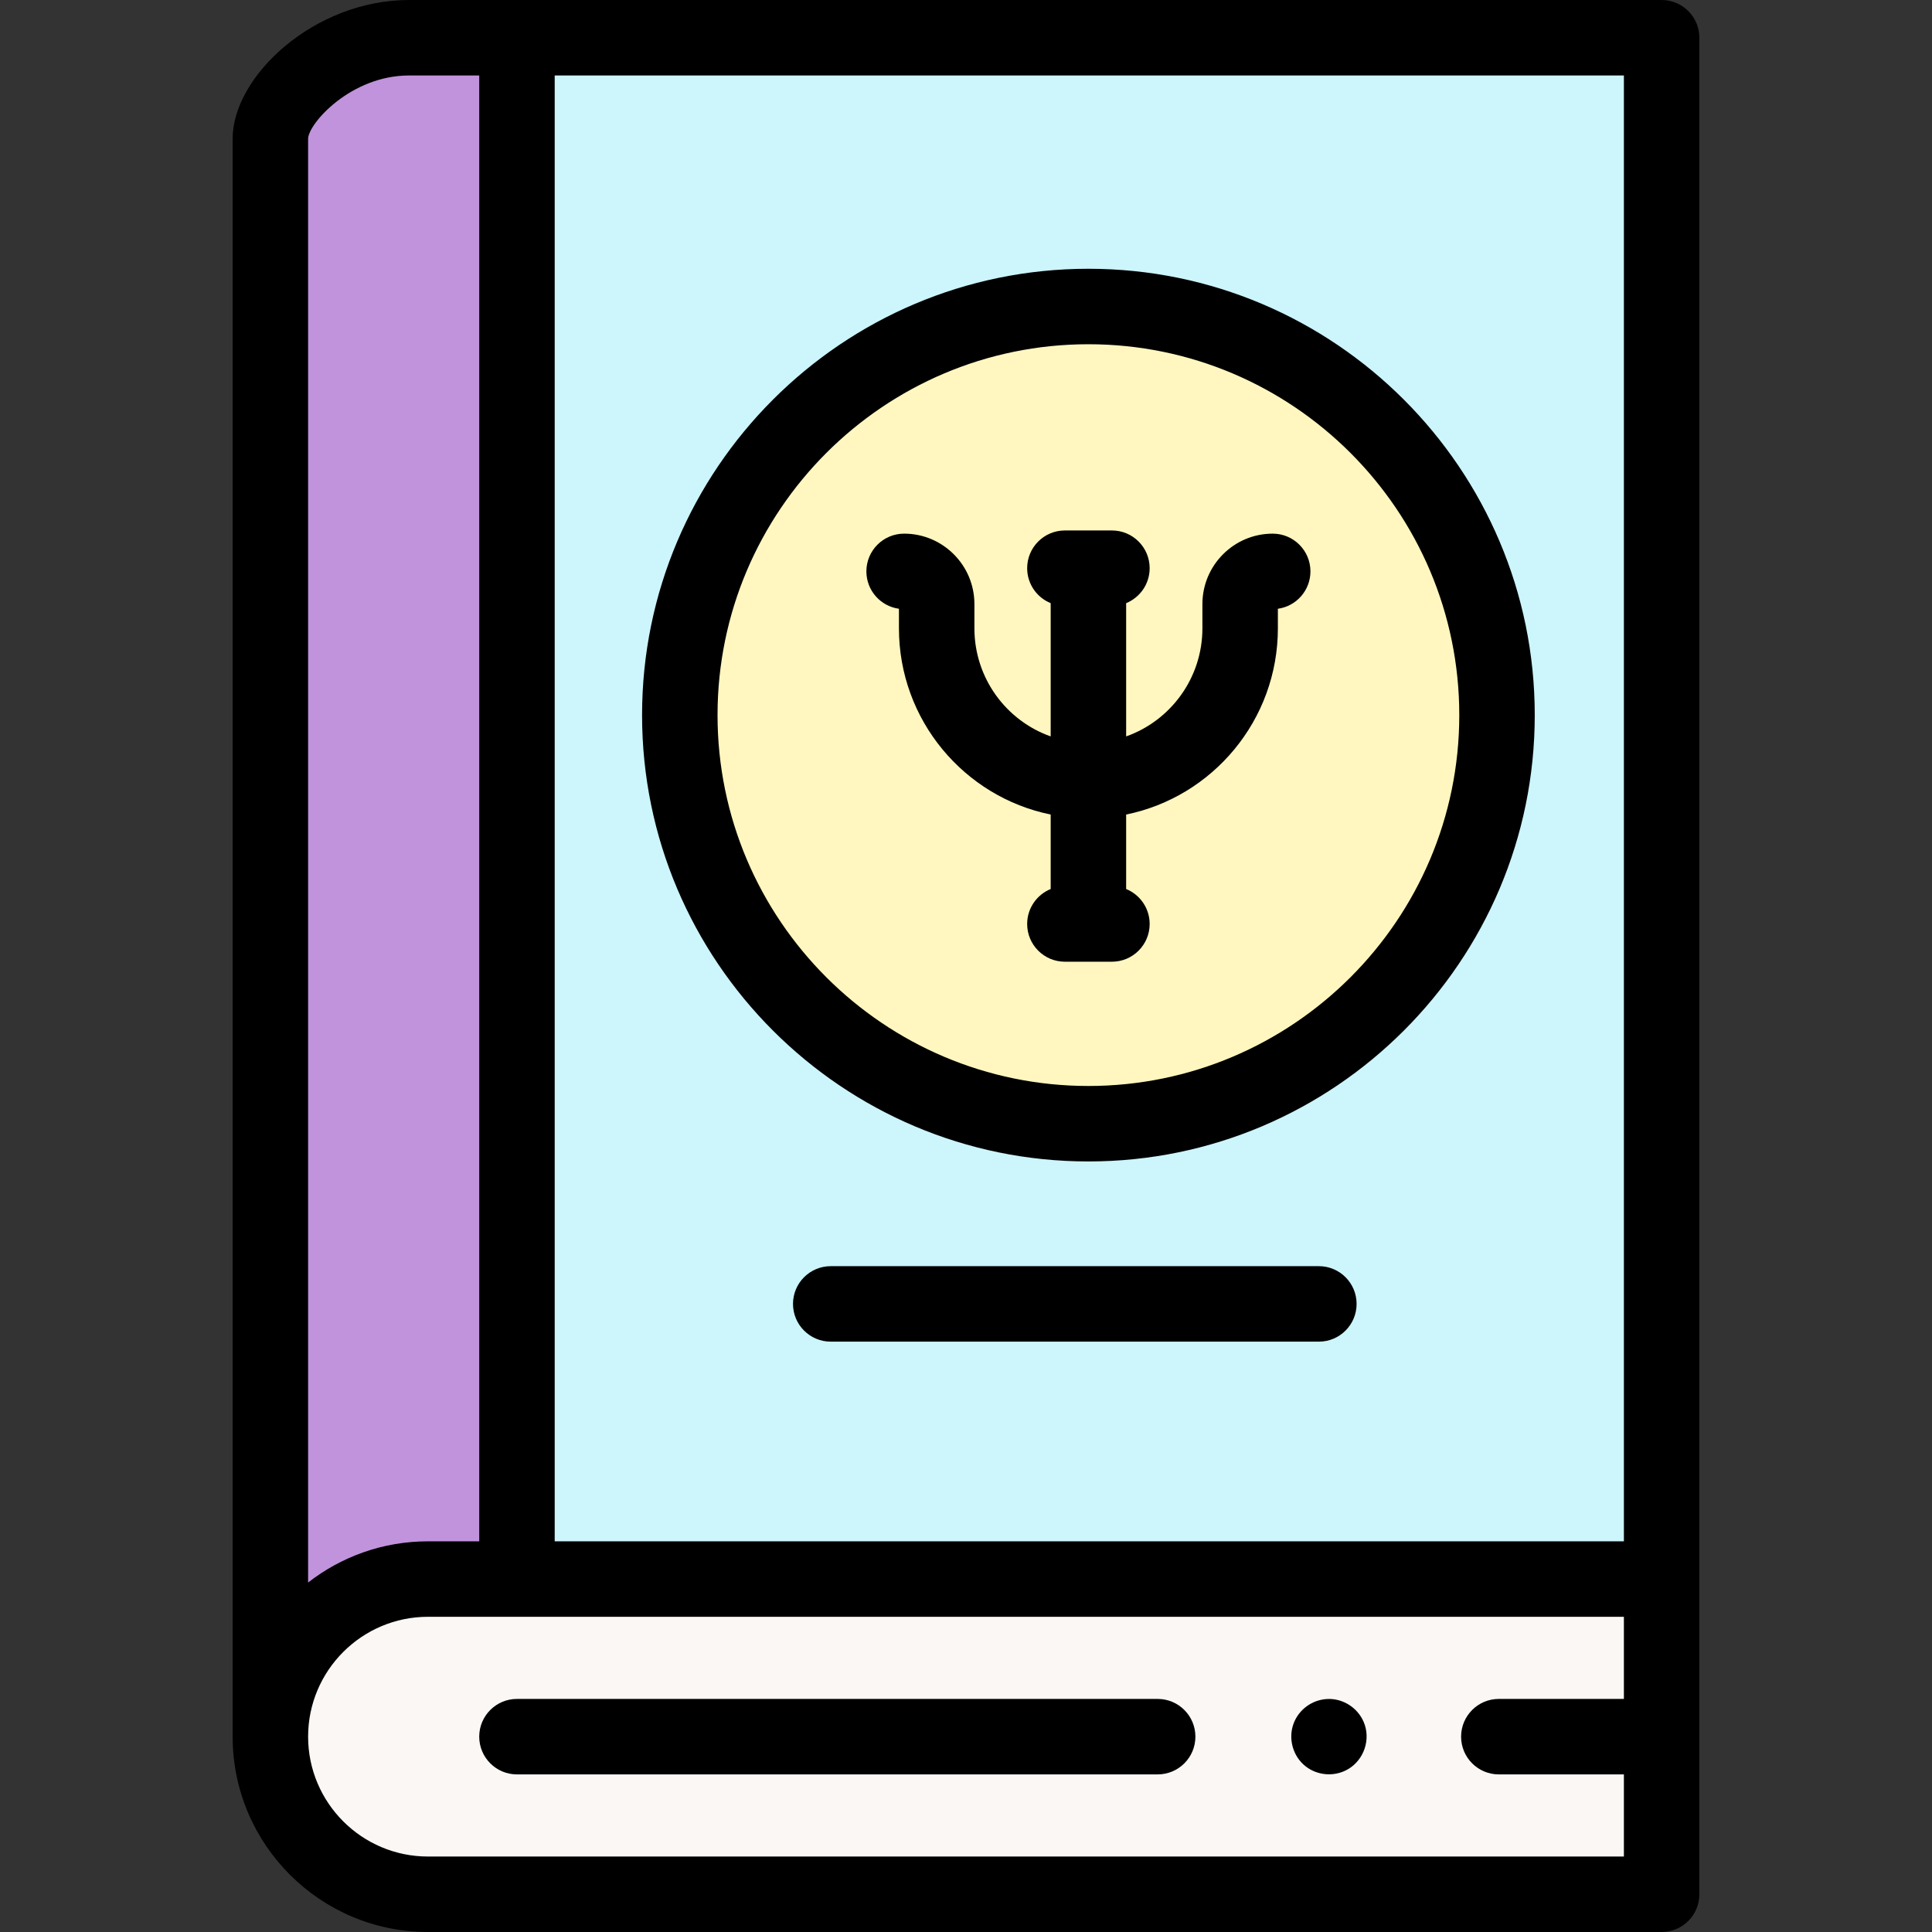 <svg id="Capa_1" enable-background="new 0 0 512 512" height="512" viewBox="0 0 512 512" width="512" xmlns="http://www.w3.org/2000/svg"><rect x="0" y="0" width="512" height="512" fill="#333333" stroke="none"/><g><g><g><path d="m137 416.468v-406.468h-28.583c-20.305 0-36.766 16.461-36.766 26.766v423.468" fill="#c193dc"/></g><g><path d="m137 10h303.348v408.468h-303.348z" fill="#ccf5fc"/></g><g><circle cx="288.44" cy="189.511" fill="#fff7bf" r="108.285"/></g><g><path d="m440.348 502h-326.931c-23.067 0-41.766-18.699-41.766-41.766 0-23.067 18.699-41.766 41.766-41.766h326.931z" fill="#faf7f5"/></g></g><g><path d="m440.349 0h-331.931c-25.187 0-46.767 20.216-46.767 36.766v423.469c0 28.544 23.222 51.766 51.766 51.766h326.931c5.523 0 10-4.478 10-10v-492.001c.001-5.523-4.476-10-9.999-10zm-10 408.468h-283.349v-388.468h283.349zm-321.931-388.468h18.582v388.468h-13.583c-11.963 0-22.991 4.079-31.766 10.919v-382.617c.097-4.054 11.339-16.77 26.767-16.77zm5 472c-17.516 0-31.766-14.25-31.766-31.766 0-17.517 14.25-31.767 31.766-31.767h316.931v21.767h-33.143c-5.523 0-10 4.478-10 10s4.477 10 10 10h33.143v21.766z"/><path d="m288.44 307.796c65.223 0 118.285-53.063 118.285-118.285 0-65.223-53.063-118.285-118.285-118.285s-118.285 53.063-118.285 118.285 53.062 118.285 118.285 118.285zm0-216.57c54.195 0 98.285 44.091 98.285 98.285s-44.09 98.285-98.285 98.285c-54.194 0-98.285-44.091-98.285-98.285 0-54.195 44.09-98.285 98.285-98.285z"/><path d="m238.229 161.328v5.182c0 24.333 17.299 44.689 40.211 49.351v19.738c-3.655 1.488-6.231 5.076-6.231 9.265 0 5.522 4.477 10 10 10h12.462c5.523 0 10-4.478 10-10 0-4.189-2.577-7.777-6.231-9.265v-19.738c22.912-4.662 40.211-25.018 40.211-49.351v-5.182c4.874-.668 8.628-4.849 8.628-9.906 0-5.523-4.477-10-10-10-10.272 0-18.628 8.37-18.628 18.659v6.429c0 13.218-8.452 24.489-20.211 28.645v-35.313c3.655-1.488 6.231-5.076 6.231-9.265 0-5.522-4.477-10-10-10h-12.462c-5.523 0-10 4.478-10 10 0 4.189 2.576 7.776 6.231 9.265v35.313c-11.759-4.156-20.211-15.428-20.211-28.645v-6.429c0-10.289-8.356-18.659-18.628-18.659-5.523 0-10 4.477-10 10 0 5.058 3.754 9.238 8.628 9.906z"/><path d="m349.511 335.549h-129.356c-5.523 0-10 4.478-10 10s4.477 10 10 10h129.356c5.523 0 10-4.478 10-10 0-5.523-4.477-10-10-10z"/><path d="m306.794 450.234h-169.794c-5.523 0-10 4.478-10 10s4.477 10 10 10h169.794c5.523 0 10-4.478 10-10s-4.477-10-10-10z"/><path d="m361.42 456.41c-1.604-3.853-5.557-6.38-9.736-6.154-3.946.213-7.457 2.755-8.854 6.456-1.526 4.043-.205 8.784 3.225 11.428 3.227 2.487 7.765 2.762 11.262.669 4.191-2.509 5.988-7.877 4.103-12.399z"/></g></g></svg>